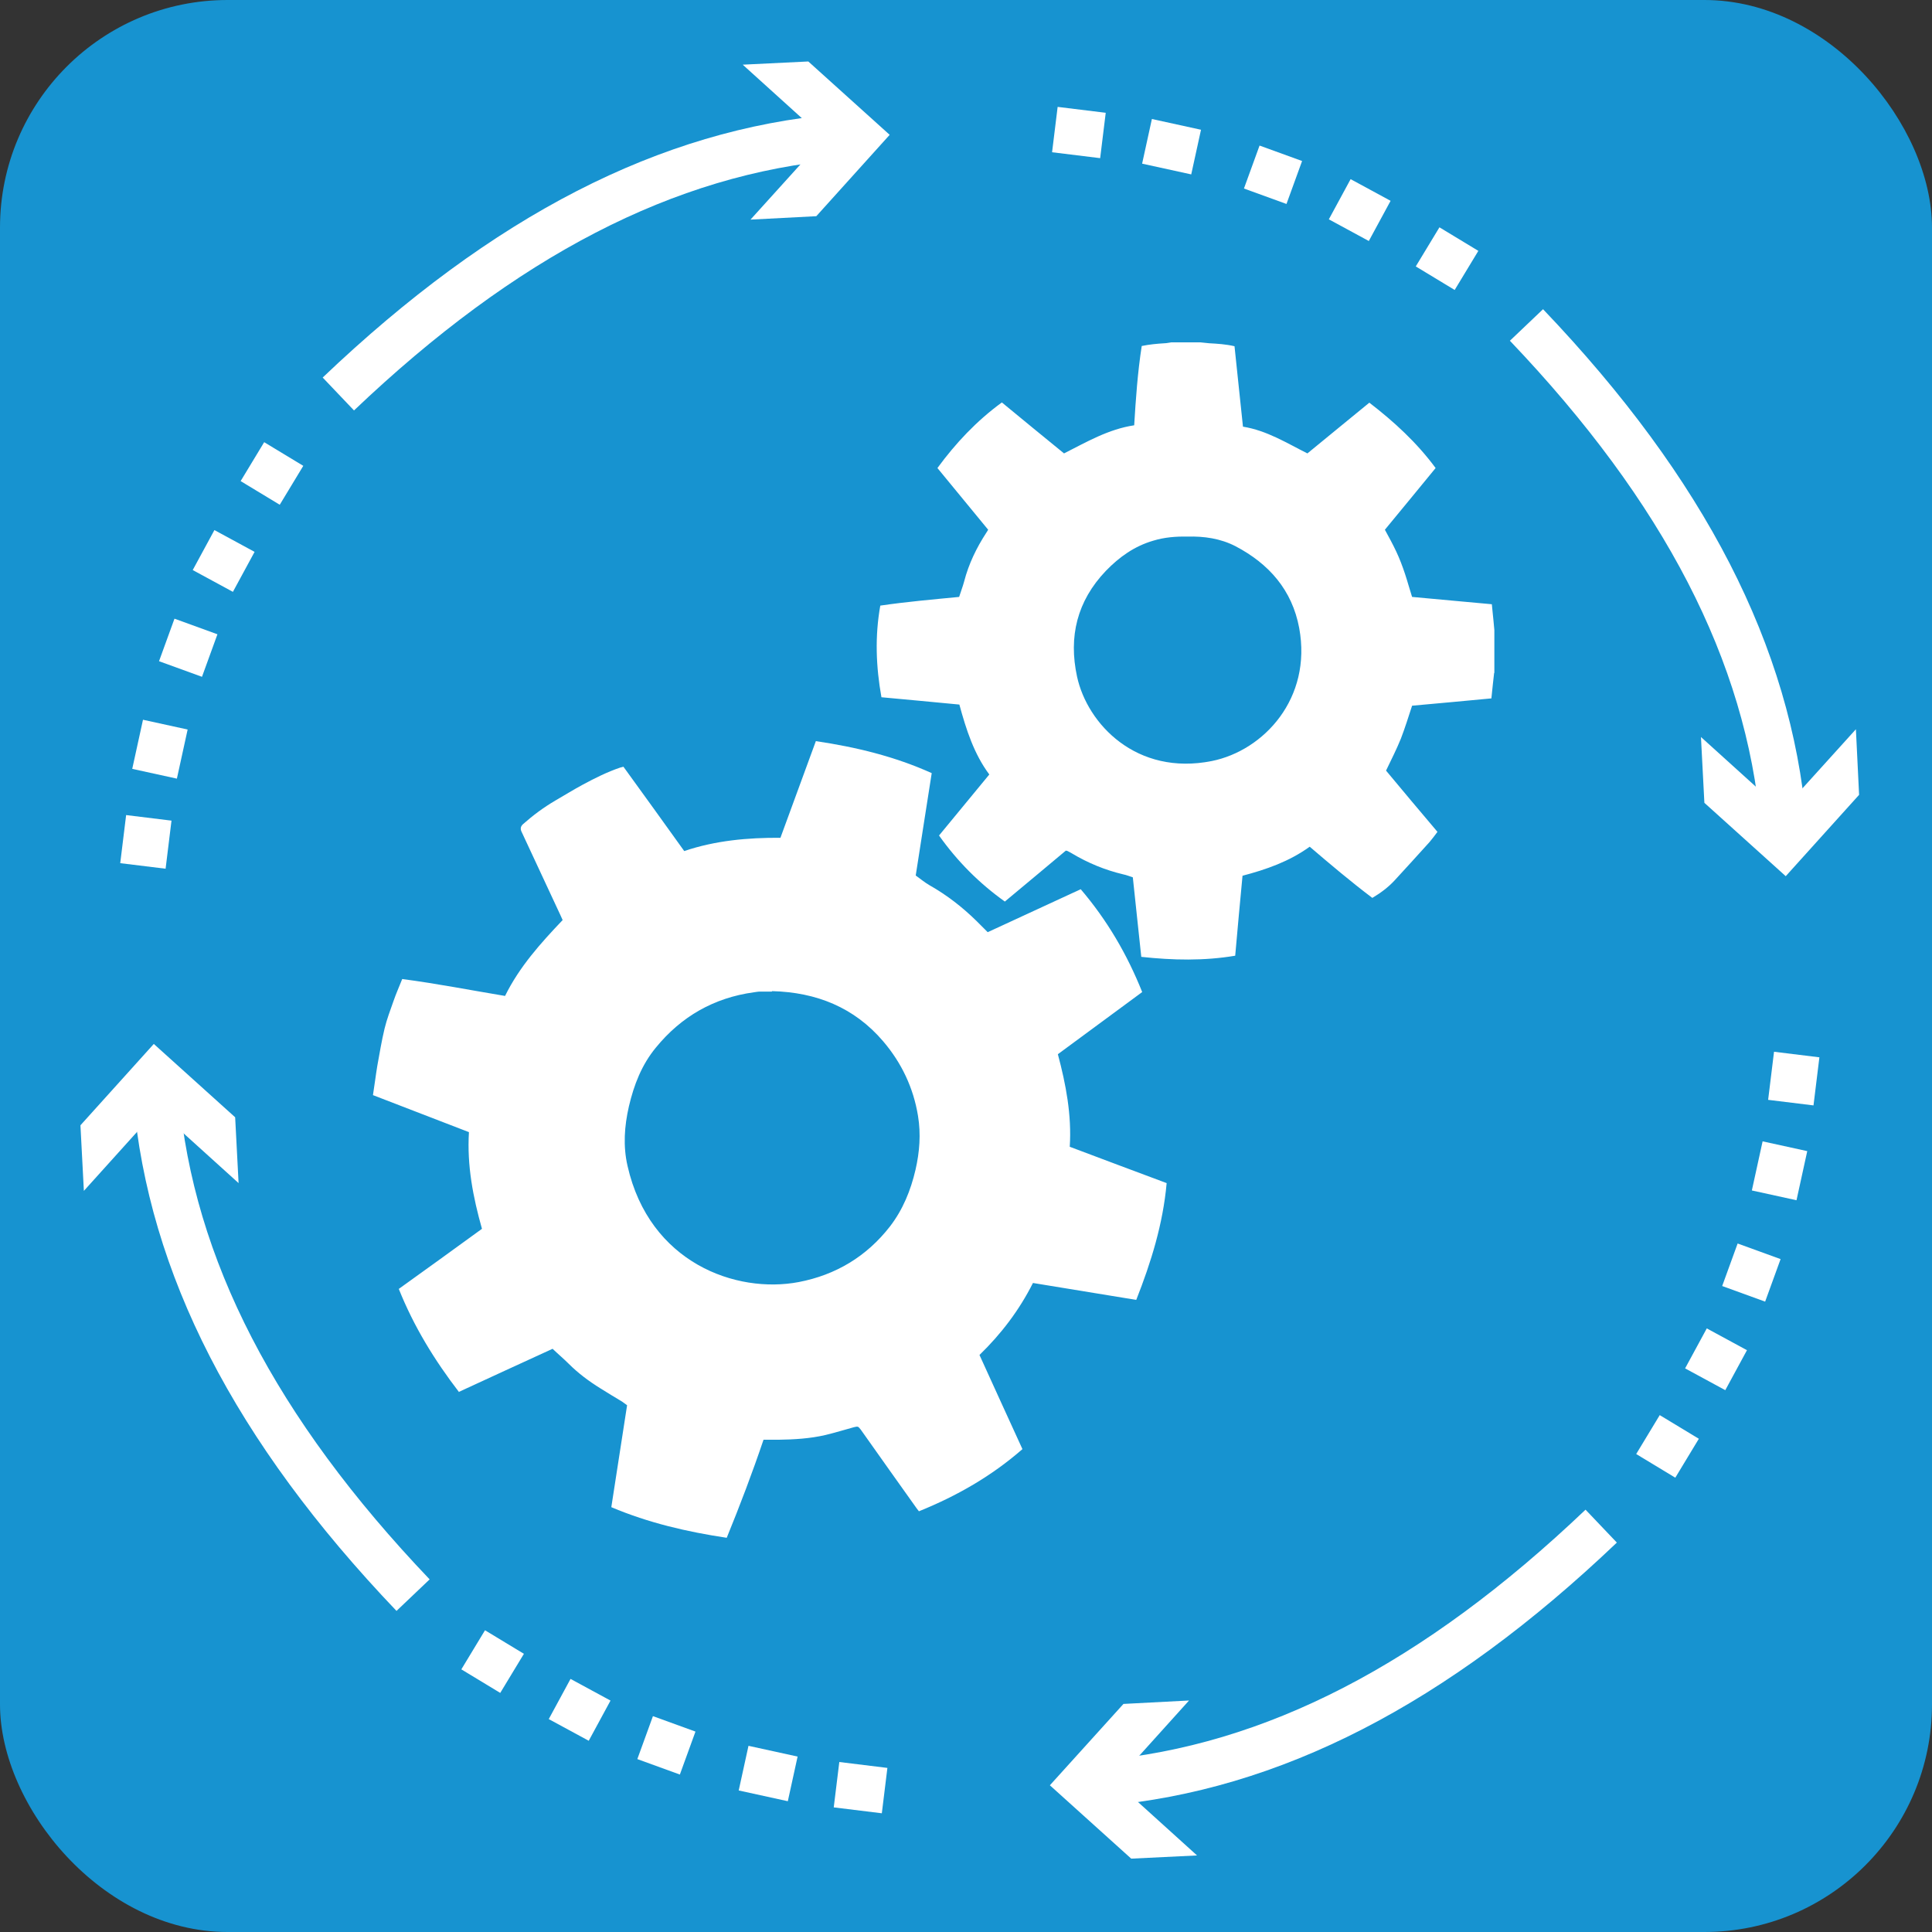 <?xml version="1.0" encoding="UTF-8"?>
<svg id="Layer_2" data-name="Layer 2" xmlns="http://www.w3.org/2000/svg" viewBox="0 0 84.54 84.54">
  <rect x="0" y="0" width="84.54" height="84.54" fill="#333333" stroke="none"/>
  <defs>
    <style>
      .cls-1 {
        fill: #1793d0;
      }

      .cls-2 {
        fill: #fff;
      }
    </style>
  </defs>
  <g id="titles">
    <g>
      <rect class="cls-1" width="84.54" height="84.54" rx="9.96" ry="9.96"/>
      <g>
        <path class="cls-2" d="M65.38,29.44c-.02.15-.03.3-.05.45-.02.22-.05.44-.07.67-1.18.11-2.33.22-3.47.32-.16.49-.31.97-.49,1.44-.19.47-.42.92-.65,1.4.73.88,1.48,1.77,2.25,2.68-.12.16-.23.31-.35.45-.51.56-1.01,1.12-1.53,1.68-.28.3-.6.54-.97.76-.94-.71-1.84-1.47-2.74-2.24-.9.65-1.91,1-2.94,1.27-.11,1.18-.22,2.33-.32,3.5-1.37.23-2.72.2-4.11.05-.12-1.16-.25-2.31-.37-3.48-.13-.04-.27-.1-.42-.13-.8-.19-1.55-.5-2.25-.92-.07-.04-.14-.08-.21-.11-.01,0-.03,0-.05-.01-.88.74-1.77,1.48-2.67,2.23-1.12-.8-2.07-1.75-2.88-2.89.73-.89,1.46-1.77,2.2-2.67-.67-.9-1.01-1.96-1.31-3.06-1.11-.11-2.25-.21-3.41-.32-.24-1.34-.29-2.67-.05-4.01,1.16-.17,2.31-.27,3.45-.38.07-.23.16-.45.22-.68.2-.77.54-1.47.97-2.13.02-.04.05-.07.08-.13-.73-.89-1.47-1.79-2.22-2.7.8-1.09,1.71-2.06,2.82-2.87.91.75,1.81,1.49,2.72,2.23.99-.5,1.94-1.06,3.07-1.23.07-1.16.15-2.31.33-3.47.34-.07.67-.1,1-.12.1,0,.2-.03.3-.04.42,0,.84,0,1.26,0,.13.01.26.03.39.04.36.02.72.04,1.11.13.12,1.18.25,2.35.37,3.52,1.05.17,1.92.72,2.82,1.17.91-.75,1.81-1.48,2.71-2.22,1.09.84,2.08,1.75,2.9,2.86-.75.91-1.48,1.81-2.22,2.7.18.33.35.64.5.96.15.32.27.64.38.97.11.33.2.67.31,1.01,1.16.11,2.31.21,3.49.32.02.24.05.47.07.7.01.14.03.29.04.43v1.88ZM51.96,23.48c-.51-.01-1.01.03-1.5.18-.82.24-1.48.71-2.07,1.32-1.26,1.32-1.64,2.88-1.26,4.63.45,2.07,2.6,4.35,5.9,3.69,2.27-.46,4.39-2.74,3.82-5.82-.31-1.66-1.32-2.81-2.79-3.58-.66-.34-1.38-.44-2.1-.42Z"/>
        <path class="cls-2" d="M20.09,60.92c-1.07-1.39-1.98-2.87-2.64-4.52,1.21-.87,2.42-1.74,3.64-2.63-.39-1.38-.66-2.77-.57-4.23-1.41-.54-2.79-1.08-4.2-1.62.07-.44.12-.86.19-1.28.1-.55.19-1.1.32-1.64.1-.41.25-.8.39-1.2.11-.32.25-.63.38-.96,1.52.2,3,.49,4.5.74.63-1.28,1.56-2.31,2.52-3.32-.03-.07-.06-.13-.09-.2-.57-1.22-1.14-2.45-1.71-3.67q-.09-.19.07-.33c.44-.39.9-.73,1.41-1.03.4-.23.8-.48,1.21-.7.52-.28,1.06-.55,1.62-.74.04-.01.08-.02.15-.04.88,1.22,1.77,2.44,2.66,3.69,1.36-.46,2.78-.59,4.21-.58.52-1.41,1.03-2.81,1.55-4.23,1.76.26,3.45.67,5.07,1.4-.23,1.49-.47,2.98-.7,4.48.21.15.4.31.61.43.76.43,1.44.96,2.06,1.57.16.16.32.32.48.48,1.36-.63,2.71-1.25,4.07-1.88,1.16,1.36,2.03,2.85,2.69,4.5-1.22.9-2.44,1.8-3.69,2.72.35,1.31.61,2.66.52,4.05,1.42.54,2.83,1.06,4.24,1.59-.16,1.79-.68,3.46-1.33,5.11-1.51-.25-3.01-.49-4.52-.74-.6,1.19-1.39,2.23-2.34,3.15.63,1.38,1.25,2.75,1.88,4.12-1.35,1.18-2.87,2.05-4.53,2.72-.02-.03-.06-.08-.1-.13-.8-1.12-1.6-2.25-2.4-3.38-.02-.02-.03-.05-.05-.07-.11-.14-.12-.14-.29-.1-.41.11-.82.24-1.24.34-.68.16-1.38.2-2.08.21-.21,0-.42,0-.64,0-.49,1.45-1.03,2.87-1.61,4.29-1.73-.26-3.42-.65-5.05-1.34.23-1.49.46-2.96.69-4.46-.06-.04-.14-.1-.22-.16-.32-.19-.63-.38-.95-.58-.5-.31-.97-.66-1.39-1.08-.22-.22-.46-.42-.7-.65-1.37.63-2.73,1.25-4.11,1.89ZM33.77,43.39c-.17,0-.35,0-.52,0-.09,0-.17.02-.26.03-1.75.24-3.18,1.06-4.29,2.42-.62.75-.96,1.63-1.18,2.57-.2.87-.26,1.74-.06,2.61.96,4.24,4.75,5.6,7.49,5.08,1.62-.31,2.97-1.12,3.99-2.43.57-.74.91-1.58,1.12-2.48.18-.78.24-1.57.11-2.36-.2-1.23-.72-2.32-1.52-3.26-1.27-1.49-2.93-2.15-4.86-2.2Z"/>
        <g>
          <g>
            <g>
              <g>
                <path class="cls-2" d="M77.04,36.14c-.63-7.2-4.22-14.15-10.97-21.23l1.45-1.38c7.08,7.42,10.85,14.76,11.52,22.43l-1.99.17Z"/>
                <polygon class="cls-2" points="74.43 32.25 77.99 35.47 81.21 31.91 81.35 34.78 78.14 38.34 74.58 35.13 74.43 32.25"/>
              </g>
              <rect class="cls-2" x="62.32" y="10.33" width="2" height="1.99" transform="translate(20.84 59.62) rotate(-58.81)"/>
              <rect class="cls-2" x="58.5" y="8.2" width="2" height="1.99" transform="translate(23.06 57.12) rotate(-61.54)"/>
              <rect class="cls-2" x="54.7" y="6.66" width="2" height="1.98" transform="translate(29.5 57.39) rotate(-70.04)"/>
              <rect class="cls-2" x="50.26" y="5.32" width="2" height="2.2" transform="translate(34.03 55.12) rotate(-77.65)"/>
              <rect class="cls-2" x="46.21" y="4.74" width="2" height="2.12" transform="translate(35.7 51.95) rotate(-83)"/>
            </g>
            <g>
              <g>
                <path class="cls-2" d="M15.5,17.97l-1.38-1.45c7.43-7.08,14.76-10.85,22.43-11.52l.17,1.99c-7.2.63-14.14,4.22-21.23,10.97Z"/>
                <polygon class="cls-2" points="32.84 9.61 36.06 6.05 32.5 2.83 35.37 2.69 38.93 5.9 35.72 9.46 32.84 9.61"/>
              </g>
              <rect class="cls-2" x="10.91" y="19.72" width="1.99" height="2" transform="translate(-11.99 20.18) rotate(-58.83)"/>
              <rect class="cls-2" x="8.79" y="23.54" width="1.99" height="2" transform="translate(-16.45 21.45) rotate(-61.53)"/>
              <rect class="cls-2" x="7.24" y="27.34" width="1.98" height="2" transform="translate(-21.21 26.4) rotate(-70.03)"/>
              <rect class="cls-2" x="5.9" y="31.78" width="2.2" height="2" transform="translate(-26.52 32.61) rotate(-77.65)"/>
              <rect class="cls-2" x="5.32" y="35.83" width="2.12" height="2" transform="translate(-30.95 38.69) rotate(-83.01)"/>
            </g>
          </g>
          <g>
            <g>
              <g>
                <path class="cls-2" d="M7.83,47.88c.63,7.2,4.22,14.15,10.97,21.23l-1.45,1.38c-7.08-7.42-10.85-14.76-11.52-22.43l1.99-.17Z"/>
                <polygon class="cls-2" points="10.44 51.77 6.88 48.55 3.67 52.11 3.52 49.24 6.73 45.68 10.29 48.89 10.44 51.77"/>
              </g>
              <rect class="cls-2" x="20.55" y="71.71" width="2" height="1.99" transform="translate(-51.8 53.49) rotate(-58.81)"/>
              <rect class="cls-2" x="24.37" y="73.82" width="2" height="1.99" transform="translate(-52.5 61.47) rotate(-61.54)"/>
              <rect class="cls-2" x="28.17" y="75.38" width="2" height="1.98" transform="translate(-52.58 77.72) rotate(-70.04)"/>
              <rect class="cls-2" x="32.61" y="76.5" width="2" height="2.2" transform="translate(-49.38 93.84) rotate(-77.65)"/>
              <rect class="cls-2" x="36.66" y="77.16" width="2" height="2.12" transform="translate(-44.57 106.07) rotate(-83)"/>
            </g>
            <g>
              <g>
                <path class="cls-2" d="M69.37,66.05l1.38,1.45c-7.43,7.08-14.76,10.85-22.43,11.52l-.17-1.99c7.2-.63,14.14-4.22,21.23-10.97Z"/>
                <polygon class="cls-2" points="52.03 74.41 48.82 77.97 52.38 81.19 49.5 81.33 45.94 78.12 49.16 74.56 52.03 74.41"/>
              </g>
              <rect class="cls-2" x="71.97" y="62.3" width="1.99" height="2" transform="translate(-18.96 92.96) rotate(-58.83)"/>
              <rect class="cls-2" x="74.09" y="58.48" width="1.99" height="2" transform="translate(-12.99 97.13) rotate(-61.53)"/>
              <rect class="cls-2" x="75.65" y="54.68" width="1.98" height="2" transform="translate(-1.87 108.7) rotate(-70.03)"/>
              <rect class="cls-2" x="76.77" y="50.24" width="2.2" height="2" transform="translate(11.16 116.34) rotate(-77.65)"/>
              <rect class="cls-2" x="77.43" y="46.19" width="2.12" height="2" transform="translate(22.1 119.36) rotate(-83.01)"/>
            </g>
          </g>
        </g>
      </g>
    </g>
  </g>
</svg>